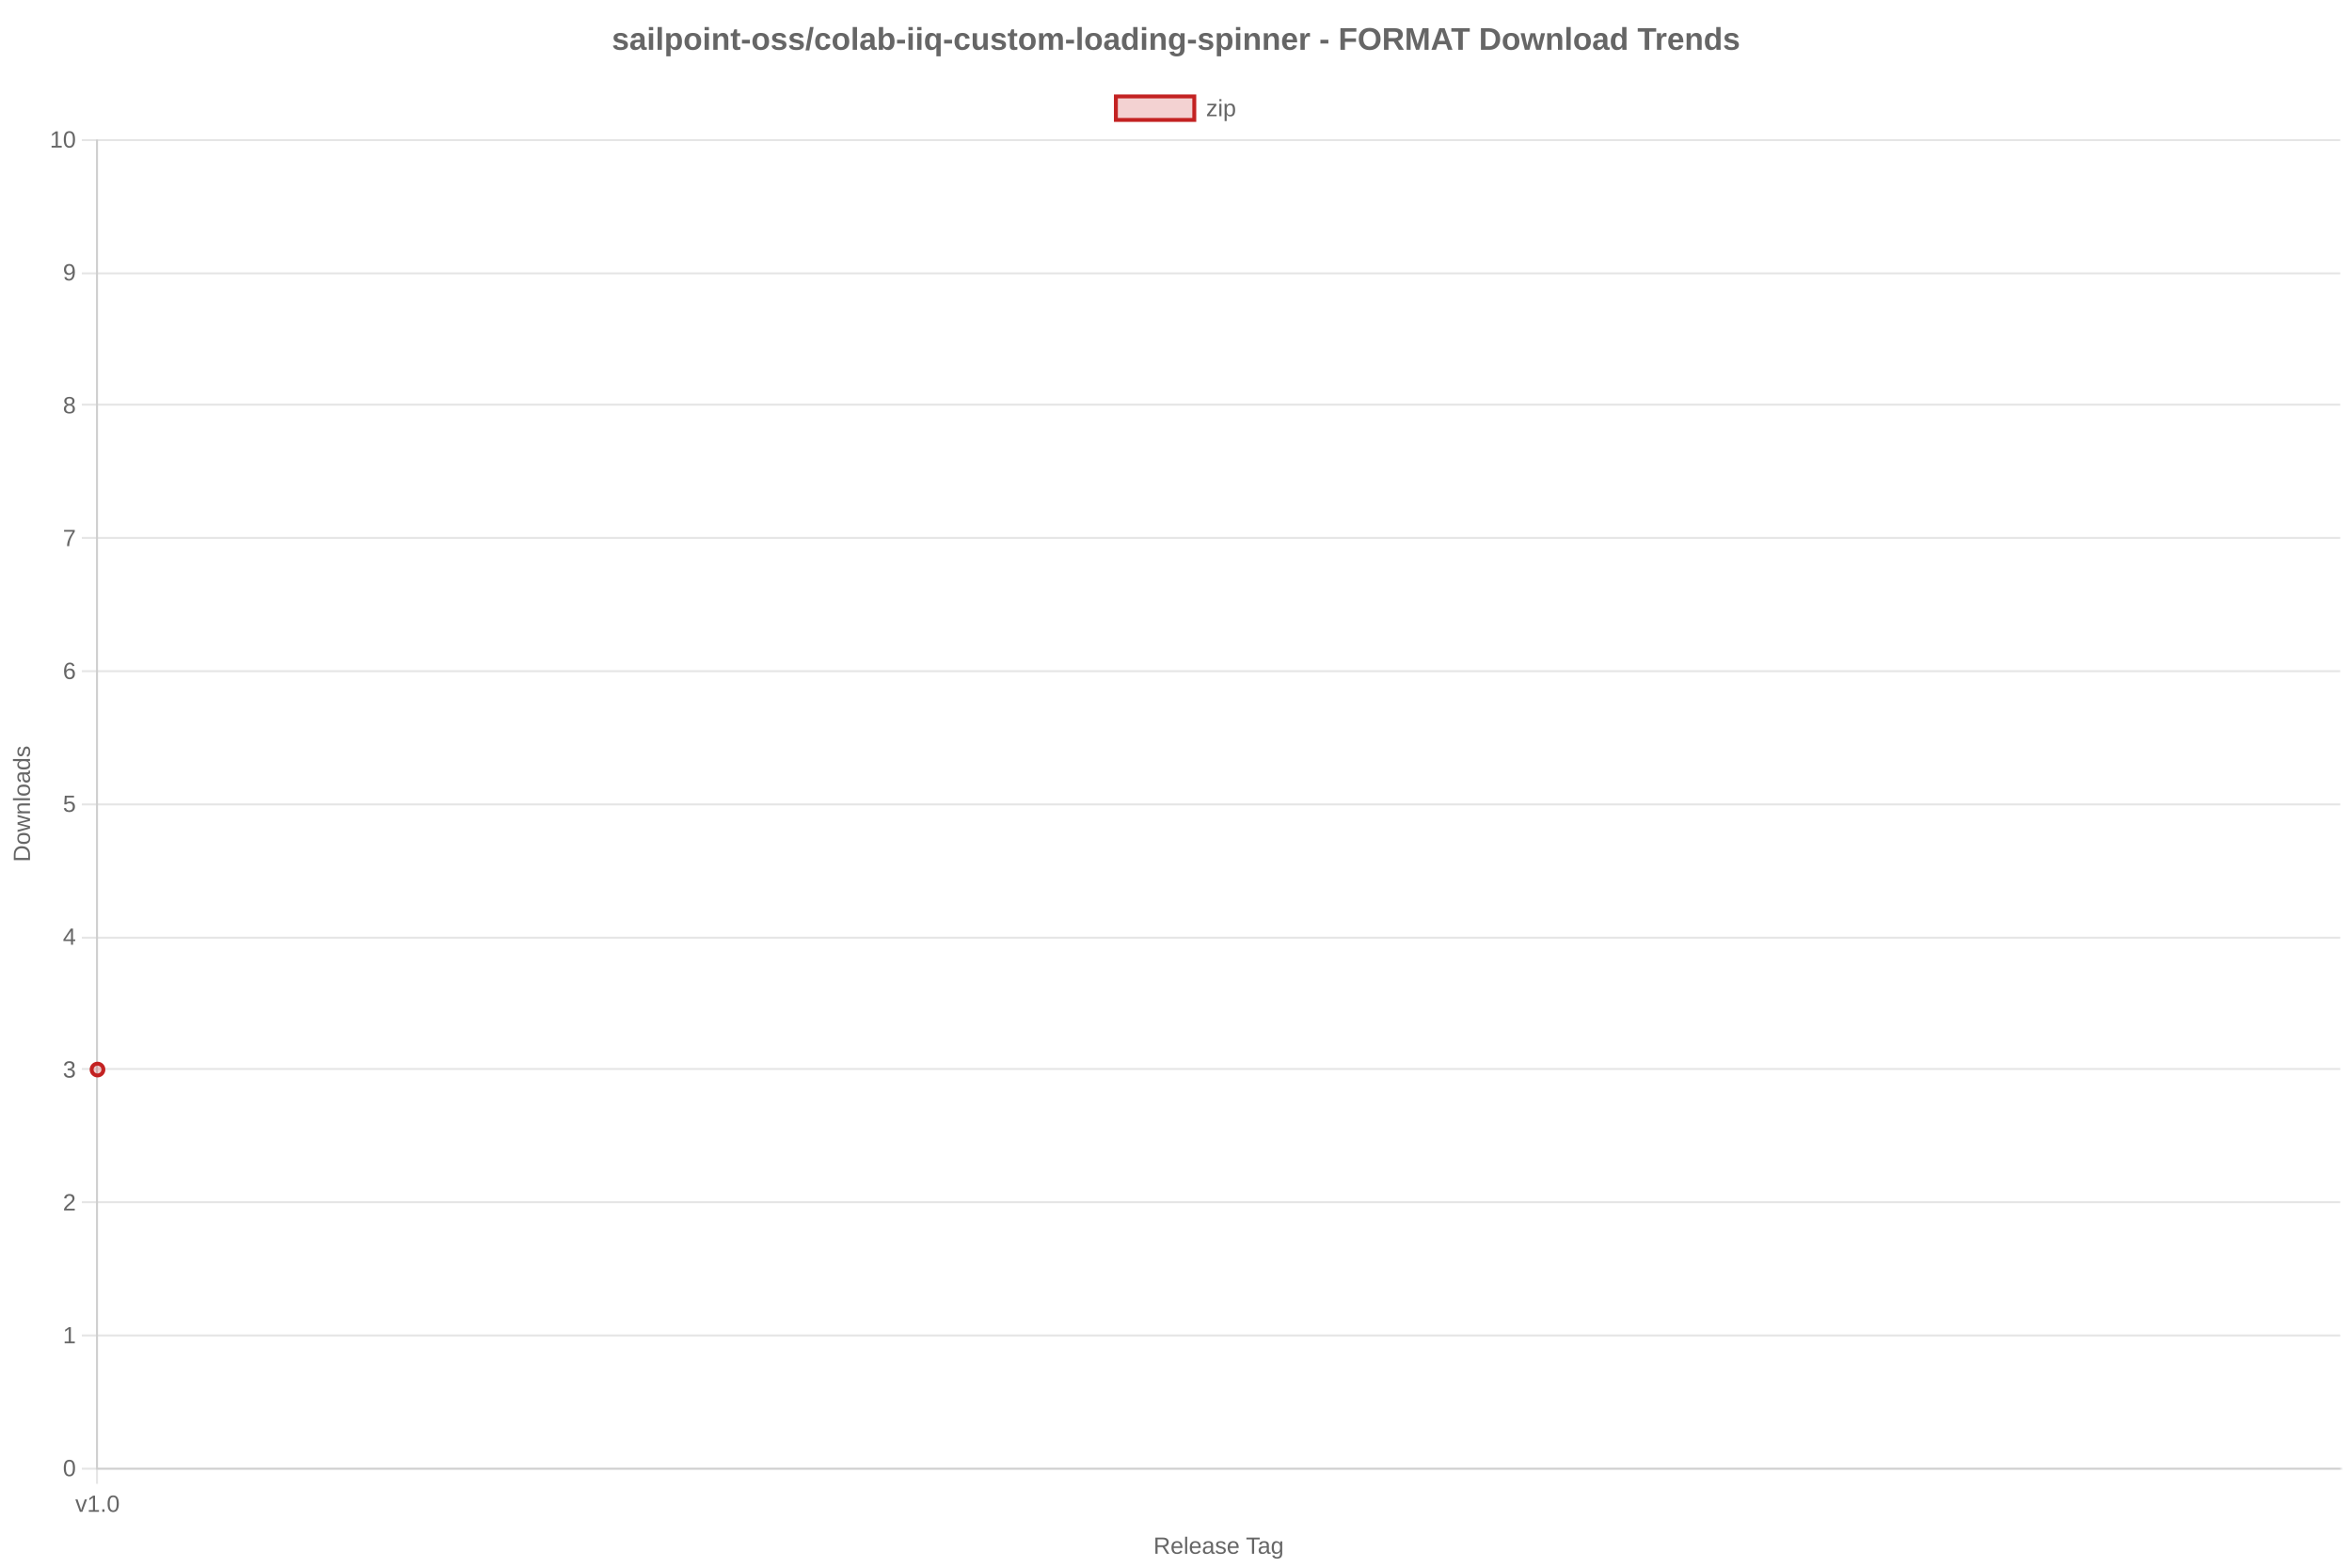 <?xml version="1.0" encoding="utf-8" ?>
<svg xmlns="http://www.w3.org/2000/svg" xmlns:xlink="http://www.w3.org/1999/xlink" width="1200" height="800">
	<rect fill="white" width="1200" height="800"/>
	<path fill="none" stroke="black" stroke-width="1" stroke-miterlimit="10" stroke-opacity="0.102" d="M49.5 71.2L49.5 749"/>
	<path fill="none" stroke="black" stroke-width="1" stroke-miterlimit="10" stroke-opacity="0.102" d="M49.5 750L49.5 757.2"/>
	<path fill="#666" transform="translate(621.875 788.8)" d="M-26.551 4.101L-28.695 0.673L-31.268 0.673L-31.268 4.101L-32.387 4.101L-32.387 -4.155L-28.502 -4.155Q-27.107 -4.155 -26.349 -3.531Q-25.59 -2.907 -25.59 -1.794Q-25.59 -0.874 -26.126 -0.247Q-26.662 0.38 -27.605 0.544L-25.262 4.101L-26.551 4.101ZM-26.715 -1.782Q-26.715 -2.503 -27.204 -2.881Q-27.693 -3.259 -28.613 -3.259L-31.268 -3.259L-31.268 -0.212L-28.566 -0.212Q-27.682 -0.212 -27.198 -0.625Q-26.715 -1.038 -26.715 -1.782ZM-23.088 1.153Q-23.088 2.243 -22.637 2.835Q-22.186 3.427 -21.318 3.427Q-20.633 3.427 -20.22 3.151Q-19.807 2.876 -19.66 2.454L-18.734 2.718Q-19.303 4.218 -21.318 4.218Q-22.725 4.218 -23.46 3.38Q-24.195 2.542 -24.195 0.89Q-24.195 -0.681 -23.46 -1.519Q-22.725 -2.356 -21.359 -2.356Q-18.564 -2.356 -18.564 1.013L-18.564 1.153L-23.088 1.153ZM-19.654 0.345Q-19.742 -0.657 -20.164 -1.117Q-20.586 -1.577 -21.377 -1.577Q-22.145 -1.577 -22.593 -1.064Q-23.041 -0.552 -23.076 0.345L-19.654 0.345ZM-17.223 4.101L-17.223 -4.595L-16.168 -4.595L-16.168 4.101L-17.223 4.101ZM-13.748 1.153Q-13.748 2.243 -13.297 2.835Q-12.846 3.427 -11.979 3.427Q-11.293 3.427 -10.88 3.151Q-10.467 2.876 -10.32 2.454L-9.395 2.718Q-9.963 4.218 -11.979 4.218Q-13.385 4.218 -14.12 3.38Q-14.855 2.542 -14.855 0.89Q-14.855 -0.681 -14.12 -1.519Q-13.385 -2.356 -12.02 -2.356Q-9.225 -2.356 -9.225 1.013L-9.225 1.153L-13.748 1.153ZM-10.314 0.345Q-10.402 -0.657 -10.824 -1.117Q-11.246 -1.577 -12.037 -1.577Q-12.805 -1.577 -13.253 -1.064Q-13.701 -0.552 -13.736 0.345L-10.314 0.345ZM-6.266 4.218Q-7.221 4.218 -7.701 3.714Q-8.182 3.21 -8.182 2.331Q-8.182 1.347 -7.534 0.819Q-6.887 0.292 -5.445 0.257L-4.021 0.233L-4.021 -0.112Q-4.021 -0.886 -4.35 -1.22Q-4.678 -1.554 -5.381 -1.554Q-6.09 -1.554 -6.412 -1.313Q-6.734 -1.073 -6.799 -0.546L-7.9 -0.646Q-7.631 -2.356 -5.357 -2.356Q-4.162 -2.356 -3.559 -1.809Q-2.955 -1.261 -2.955 -0.224L-2.955 2.507Q-2.955 2.976 -2.832 3.213Q-2.709 3.45 -2.363 3.45Q-2.211 3.45 -2.018 3.409L-2.018 4.065Q-2.416 4.159 -2.832 4.159Q-3.418 4.159 -3.685 3.852Q-3.951 3.544 -3.986 2.888L-4.021 2.888Q-4.426 3.614 -4.962 3.916Q-5.498 4.218 -6.266 4.218ZM-6.025 3.427Q-5.445 3.427 -4.994 3.163Q-4.543 2.899 -4.282 2.439Q-4.021 1.979 -4.021 1.493L-4.021 0.972L-5.176 0.995Q-5.92 1.007 -6.304 1.147Q-6.688 1.288 -6.893 1.581Q-7.098 1.874 -7.098 2.349Q-7.098 2.864 -6.819 3.146Q-6.541 3.427 -6.025 3.427ZM3.549 2.349Q3.549 3.245 2.872 3.731Q2.195 4.218 0.977 4.218Q-0.207 4.218 -0.849 3.828Q-1.49 3.438 -1.684 2.612L-0.752 2.431Q-0.617 2.94 -0.195 3.178Q0.227 3.415 0.977 3.415Q1.779 3.415 2.151 3.169Q2.523 2.923 2.523 2.431Q2.523 2.056 2.266 1.821Q2.008 1.587 1.434 1.435L0.678 1.235Q-0.23 1.001 -0.614 0.775Q-0.998 0.55 -1.215 0.228Q-1.432 -0.095 -1.432 -0.563Q-1.432 -1.431 -0.813 -1.885Q-0.195 -2.339 0.988 -2.339Q2.037 -2.339 2.655 -1.97Q3.273 -1.601 3.438 -0.786L2.488 -0.669Q2.4 -1.091 2.017 -1.316Q1.633 -1.542 0.988 -1.542Q0.273 -1.542 -0.066 -1.325Q-0.406 -1.108 -0.406 -0.669Q-0.406 -0.399 -0.266 -0.224Q-0.125 -0.048 0.15 0.075Q0.426 0.198 1.311 0.415Q2.148 0.626 2.518 0.805Q2.887 0.983 3.101 1.2Q3.314 1.417 3.432 1.701Q3.549 1.985 3.549 2.349ZM5.6 1.153Q5.6 2.243 6.051 2.835Q6.502 3.427 7.369 3.427Q8.055 3.427 8.468 3.151Q8.881 2.876 9.027 2.454L9.953 2.718Q9.385 4.218 7.369 4.218Q5.963 4.218 5.228 3.38Q4.492 2.542 4.492 0.89Q4.492 -0.681 5.228 -1.519Q5.963 -2.356 7.328 -2.356Q10.123 -2.356 10.123 1.013L10.123 1.153L5.6 1.153ZM9.033 0.345Q8.945 -0.657 8.523 -1.117Q8.102 -1.577 7.311 -1.577Q6.543 -1.577 6.095 -1.064Q5.646 -0.552 5.611 0.345L9.033 0.345ZM17.992 -3.241L17.992 4.101L16.879 4.101L16.879 -3.241L14.043 -3.241L14.043 -4.155L20.828 -4.155L20.828 -3.241L17.992 -3.241ZM22.199 4.218Q21.244 4.218 20.764 3.714Q20.283 3.21 20.283 2.331Q20.283 1.347 20.931 0.819Q21.578 0.292 23.02 0.257L24.443 0.233L24.443 -0.112Q24.443 -0.886 24.115 -1.22Q23.787 -1.554 23.084 -1.554Q22.375 -1.554 22.053 -1.313Q21.73 -1.073 21.666 -0.546L20.564 -0.646Q20.834 -2.356 23.107 -2.356Q24.303 -2.356 24.906 -1.809Q25.51 -1.261 25.51 -0.224L25.51 2.507Q25.51 2.976 25.633 3.213Q25.756 3.45 26.102 3.45Q26.254 3.45 26.447 3.409L26.447 4.065Q26.049 4.159 25.633 4.159Q25.047 4.159 24.78 3.852Q24.514 3.544 24.479 2.888L24.443 2.888Q24.039 3.614 23.503 3.916Q22.967 4.218 22.199 4.218ZM22.439 3.427Q23.02 3.427 23.471 3.163Q23.922 2.899 24.183 2.439Q24.443 1.979 24.443 1.493L24.443 0.972L23.289 0.995Q22.545 1.007 22.161 1.147Q21.777 1.288 21.572 1.581Q21.367 1.874 21.367 2.349Q21.367 2.864 21.646 3.146Q21.924 3.427 22.439 3.427ZM29.658 6.591Q28.621 6.591 28.006 6.184Q27.391 5.776 27.215 5.026L28.275 4.874Q28.381 5.313 28.741 5.551Q29.102 5.788 29.688 5.788Q31.264 5.788 31.264 3.942L31.264 2.923L31.252 2.923Q30.953 3.532 30.432 3.84Q29.91 4.147 29.213 4.147Q28.047 4.147 27.499 3.374Q26.951 2.601 26.951 0.942Q26.951 -0.739 27.54 -1.539Q28.129 -2.339 29.33 -2.339Q30.004 -2.339 30.499 -2.031Q30.994 -1.724 31.264 -1.155L31.275 -1.155Q31.275 -1.331 31.299 -1.765Q31.322 -2.198 31.346 -2.239L32.348 -2.239Q32.312 -1.923 32.312 -0.927L32.312 3.919Q32.312 6.591 29.658 6.591ZM31.264 0.931Q31.264 0.157 31.053 -0.402Q30.842 -0.962 30.458 -1.258Q30.074 -1.554 29.588 -1.554Q28.779 -1.554 28.41 -0.968Q28.041 -0.382 28.041 0.931Q28.041 2.231 28.387 2.8Q28.732 3.368 29.57 3.368Q30.068 3.368 30.455 3.075Q30.842 2.782 31.053 2.234Q31.264 1.687 31.264 0.931Z"/>
	<path fill="none" stroke="black" stroke-width="1" stroke-miterlimit="10" stroke-opacity="0.102" d="M50 749.5L1194 749.5"/>
	<path fill="none" stroke="black" stroke-width="1" stroke-miterlimit="10" stroke-opacity="0.102" d="M41.75 749.5L49 749.5"/>
	<path fill="none" stroke="black" stroke-width="1" stroke-miterlimit="10" stroke-opacity="0.102" d="M50 681.5L1194 681.5"/>
	<path fill="none" stroke="black" stroke-width="1" stroke-miterlimit="10" stroke-opacity="0.102" d="M41.75 681.5L49 681.5"/>
	<path fill="none" stroke="black" stroke-width="1" stroke-miterlimit="10" stroke-opacity="0.102" d="M50 613.5L1194 613.5"/>
	<path fill="none" stroke="black" stroke-width="1" stroke-miterlimit="10" stroke-opacity="0.102" d="M41.75 613.5L49 613.5"/>
	<path fill="none" stroke="black" stroke-width="1" stroke-miterlimit="10" stroke-opacity="0.102" d="M50 545.5L1194 545.5"/>
	<path fill="none" stroke="black" stroke-width="1" stroke-miterlimit="10" stroke-opacity="0.102" d="M41.75 545.5L49 545.5"/>
	<path fill="none" stroke="black" stroke-width="1" stroke-miterlimit="10" stroke-opacity="0.102" d="M50 478.5L1194 478.5"/>
	<path fill="none" stroke="black" stroke-width="1" stroke-miterlimit="10" stroke-opacity="0.102" d="M41.75 478.5L49 478.5"/>
	<path fill="none" stroke="black" stroke-width="1" stroke-miterlimit="10" stroke-opacity="0.102" d="M50 410.5L1194 410.5"/>
	<path fill="none" stroke="black" stroke-width="1" stroke-miterlimit="10" stroke-opacity="0.102" d="M41.75 410.5L49 410.5"/>
	<path fill="none" stroke="black" stroke-width="1" stroke-miterlimit="10" stroke-opacity="0.102" d="M50 342.5L1194 342.5"/>
	<path fill="none" stroke="black" stroke-width="1" stroke-miterlimit="10" stroke-opacity="0.102" d="M41.75 342.5L49 342.5"/>
	<path fill="none" stroke="black" stroke-width="1" stroke-miterlimit="10" stroke-opacity="0.102" d="M50 274.5L1194 274.5"/>
	<path fill="none" stroke="black" stroke-width="1" stroke-miterlimit="10" stroke-opacity="0.102" d="M41.75 274.5L49 274.5"/>
	<path fill="none" stroke="black" stroke-width="1" stroke-miterlimit="10" stroke-opacity="0.102" d="M50 206.5L1194 206.5"/>
	<path fill="none" stroke="black" stroke-width="1" stroke-miterlimit="10" stroke-opacity="0.102" d="M41.75 206.5L49 206.5"/>
	<path fill="none" stroke="black" stroke-width="1" stroke-miterlimit="10" stroke-opacity="0.102" d="M50 139.5L1194 139.5"/>
	<path fill="none" stroke="black" stroke-width="1" stroke-miterlimit="10" stroke-opacity="0.102" d="M41.75 139.5L49 139.5"/>
	<path fill="none" stroke="black" stroke-width="1" stroke-miterlimit="10" stroke-opacity="0.102" d="M50 71.5L1194 71.5"/>
	<path fill="none" stroke="black" stroke-width="1" stroke-miterlimit="10" stroke-opacity="0.102" d="M41.75 71.5L49 71.5"/>
	<path fill="#666" transform="matrix(0 -1 1 0 11.2 410.2)" d="M-21.592 -0.112Q-21.592 1.165 -22.09 2.123Q-22.588 3.081 -23.502 3.591Q-24.416 4.101 -25.611 4.101L-28.699 4.101L-28.699 -4.155L-25.969 -4.155Q-23.871 -4.155 -22.731 -3.104Q-21.592 -2.052 -21.592 -0.112ZM-22.717 -0.112Q-22.717 -1.647 -23.558 -2.453Q-24.398 -3.259 -25.992 -3.259L-27.58 -3.259L-27.58 3.204L-25.74 3.204Q-24.832 3.204 -24.144 2.806Q-23.455 2.407 -23.086 1.657Q-22.717 0.907 -22.717 -0.112ZM-14.848 0.925Q-14.848 2.589 -15.58 3.403Q-16.312 4.218 -17.707 4.218Q-19.096 4.218 -19.805 3.371Q-20.514 2.524 -20.514 0.925Q-20.514 -2.356 -17.672 -2.356Q-16.219 -2.356 -15.533 -1.557Q-14.848 -0.757 -14.848 0.925ZM-15.955 0.925Q-15.955 -0.388 -16.345 -0.982Q-16.734 -1.577 -17.654 -1.577Q-18.58 -1.577 -18.993 -0.971Q-19.406 -0.364 -19.406 0.925Q-19.406 2.179 -18.999 2.809Q-18.592 3.438 -17.719 3.438Q-16.77 3.438 -16.362 2.829Q-15.955 2.22 -15.955 0.925ZM-7.465 4.101L-8.689 4.101L-9.797 -0.382L-10.008 -1.372Q-10.061 -1.108 -10.172 -0.613Q-10.283 -0.118 -11.367 4.101L-12.586 4.101L-14.361 -2.239L-13.318 -2.239L-12.246 2.067Q-12.205 2.208 -11.994 3.228L-11.895 2.794L-10.57 -2.239L-9.439 -2.239L-8.332 2.114L-8.062 3.228L-7.881 2.413L-6.68 -2.239L-5.648 -2.239L-7.465 4.101ZM-0.844 4.101L-0.844 0.081Q-0.844 -0.546 -0.967 -0.892Q-1.09 -1.237 -1.359 -1.39Q-1.629 -1.542 -2.15 -1.542Q-2.912 -1.542 -3.352 -1.021Q-3.791 -0.499 -3.791 0.427L-3.791 4.101L-4.846 4.101L-4.846 -0.886Q-4.846 -1.993 -4.881 -2.239L-3.885 -2.239Q-3.879 -2.21 -3.873 -2.081Q-3.867 -1.952 -3.858 -1.785Q-3.85 -1.618 -3.838 -1.155L-3.82 -1.155Q-3.457 -1.812 -2.979 -2.084Q-2.502 -2.356 -1.793 -2.356Q-0.75 -2.356 -0.267 -1.838Q0.217 -1.319 0.217 -0.124L0.217 4.101L-0.844 4.101ZM1.805 4.101L1.805 -4.595L2.859 -4.595L2.859 4.101L1.805 4.101ZM9.832 0.925Q9.832 2.589 9.1 3.403Q8.367 4.218 6.973 4.218Q5.584 4.218 4.875 3.371Q4.166 2.524 4.166 0.925Q4.166 -2.356 7.008 -2.356Q8.461 -2.356 9.146 -1.557Q9.832 -0.757 9.832 0.925ZM8.725 0.925Q8.725 -0.388 8.335 -0.982Q7.945 -1.577 7.025 -1.577Q6.1 -1.577 5.687 -0.971Q5.273 -0.364 5.273 0.925Q5.273 2.179 5.681 2.809Q6.088 3.438 6.961 3.438Q7.91 3.438 8.317 2.829Q8.725 2.22 8.725 0.925ZM12.762 4.218Q11.807 4.218 11.326 3.714Q10.846 3.21 10.846 2.331Q10.846 1.347 11.493 0.819Q12.141 0.292 13.582 0.257L15.006 0.233L15.006 -0.112Q15.006 -0.886 14.678 -1.22Q14.35 -1.554 13.646 -1.554Q12.938 -1.554 12.615 -1.313Q12.293 -1.073 12.229 -0.546L11.127 -0.646Q11.396 -2.356 13.67 -2.356Q14.865 -2.356 15.469 -1.809Q16.072 -1.261 16.072 -0.224L16.072 2.507Q16.072 2.976 16.195 3.213Q16.318 3.45 16.664 3.45Q16.816 3.45 17.01 3.409L17.01 4.065Q16.611 4.159 16.195 4.159Q15.609 4.159 15.343 3.852Q15.076 3.544 15.041 2.888L15.006 2.888Q14.602 3.614 14.065 3.916Q13.529 4.218 12.762 4.218ZM13.002 3.427Q13.582 3.427 14.033 3.163Q14.484 2.899 14.745 2.439Q15.006 1.979 15.006 1.493L15.006 0.972L13.852 0.995Q13.107 1.007 12.724 1.147Q12.34 1.288 12.135 1.581Q11.93 1.874 11.93 2.349Q11.93 2.864 12.208 3.146Q12.486 3.427 13.002 3.427ZM21.82 3.081Q21.527 3.69 21.044 3.954Q20.561 4.218 19.846 4.218Q18.645 4.218 18.079 3.409Q17.514 2.601 17.514 0.96Q17.514 -2.356 19.846 -2.356Q20.566 -2.356 21.047 -2.093Q21.527 -1.829 21.82 -1.255L21.832 -1.255L21.82 -1.964L21.82 -4.595L22.875 -4.595L22.875 2.794Q22.875 3.784 22.91 4.101L21.902 4.101Q21.885 4.007 21.864 3.667Q21.844 3.327 21.844 3.081L21.82 3.081ZM18.621 0.925Q18.621 2.255 18.973 2.829Q19.324 3.403 20.115 3.403Q21.012 3.403 21.416 2.782Q21.82 2.161 21.82 0.854Q21.82 -0.405 21.416 -0.991Q21.012 -1.577 20.127 -1.577Q19.33 -1.577 18.976 -0.988Q18.621 -0.399 18.621 0.925ZM29.25 2.349Q29.25 3.245 28.573 3.731Q27.896 4.218 26.678 4.218Q25.494 4.218 24.853 3.828Q24.211 3.438 24.018 2.612L24.949 2.431Q25.084 2.94 25.506 3.178Q25.928 3.415 26.678 3.415Q27.48 3.415 27.853 3.169Q28.225 2.923 28.225 2.431Q28.225 2.056 27.967 1.821Q27.709 1.587 27.135 1.435L26.379 1.235Q25.471 1.001 25.087 0.775Q24.703 0.55 24.486 0.228Q24.27 -0.095 24.27 -0.563Q24.27 -1.431 24.888 -1.885Q25.506 -2.339 26.689 -2.339Q27.738 -2.339 28.356 -1.97Q28.975 -1.601 29.139 -0.786L28.189 -0.669Q28.102 -1.091 27.718 -1.316Q27.334 -1.542 26.689 -1.542Q25.975 -1.542 25.635 -1.325Q25.295 -1.108 25.295 -0.669Q25.295 -0.399 25.436 -0.224Q25.576 -0.048 25.852 0.075Q26.127 0.198 27.012 0.415Q27.85 0.626 28.219 0.805Q28.588 0.983 28.802 1.2Q29.016 1.417 29.133 1.701Q29.25 1.985 29.25 2.349Z"/>
	<clipPath id="cl_e9">
		<rect y="39.2" width="1200" height="32"/>
	</clipPath>
	<g clip-path="url(#cl_e9)">
		<path fill="#C32222" fill-opacity="0.2" d="M569.33 49.2L609.33 49.2L609.33 61.2L569.33 61.2L569.33 49.2Z"/>
		<path fill="none" stroke="#C32222" stroke-width="2" stroke-miterlimit="10" d="M569.33 49.2L609.33 49.2L609.33 61.2L569.33 61.2L569.33 49.2Z"/>
	</g>
	<clipPath id="cl_ea">
		<rect y="39.2" width="1200" height="32"/>
	</clipPath>
	<g clip-path="url(#cl_ea)">
		<path fill="#666" d="M615.816 59.301L615.816 58.498L619.361 53.775L616.016 53.775L616.016 52.961L620.609 52.961L620.609 53.763L617.059 58.486L620.732 58.486L620.732 59.301L615.816 59.301ZM622.133 51.613L622.133 50.605L623.187 50.605L623.187 51.613L622.133 51.613ZM622.133 59.301L622.133 52.961L623.187 52.961L623.187 59.301L622.133 59.301ZM630.166 56.101Q630.166 59.418 627.834 59.418Q626.369 59.418 625.865 58.316L625.836 58.316Q625.859 58.363 625.859 59.312L625.859 61.791L624.805 61.791L624.805 54.256Q624.805 53.277 624.769 52.961L625.789 52.961Q625.795 52.984 625.807 53.128Q625.818 53.271 625.833 53.57Q625.848 53.869 625.848 53.98L625.871 53.98Q626.152 53.394 626.615 53.122Q627.078 52.849 627.834 52.849Q629.006 52.849 629.586 53.635Q630.166 54.42 630.166 56.101ZM629.059 56.125Q629.059 54.801 628.701 54.232Q628.344 53.664 627.564 53.664Q626.937 53.664 626.583 53.928Q626.228 54.191 626.044 54.751Q625.859 55.31 625.859 56.207Q625.859 57.455 626.258 58.047Q626.656 58.638 627.553 58.638Q628.338 58.638 628.698 58.061Q629.059 57.484 629.059 56.125Z"/>
	</g>
	<path fill="#666" transform="translate(600 19.6)" d="M-279.613 3.332Q-279.613 4.559 -280.617 5.258Q-281.621 5.957 -283.395 5.957Q-285.137 5.957 -286.062 5.406Q-286.988 4.855 -287.293 3.691L-285.363 3.402Q-285.199 4.004 -284.797 4.254Q-284.395 4.504 -283.395 4.504Q-282.473 4.504 -282.051 4.27Q-281.629 4.035 -281.629 3.535Q-281.629 3.129 -281.969 2.891Q-282.309 2.652 -283.121 2.488Q-284.98 2.121 -285.629 1.805Q-286.277 1.488 -286.617 0.984Q-286.957 0.48 -286.957 -0.254Q-286.957 -1.465 -286.023 -2.141Q-285.09 -2.816 -283.379 -2.816Q-281.871 -2.816 -280.953 -2.23Q-280.035 -1.645 -279.809 -0.535L-281.754 -0.332Q-281.848 -0.848 -282.215 -1.102Q-282.582 -1.355 -283.379 -1.355Q-284.16 -1.355 -284.551 -1.156Q-284.941 -0.957 -284.941 -0.488Q-284.941 -0.121 -284.641 0.094Q-284.34 0.309 -283.629 0.449Q-282.637 0.652 -281.867 0.867Q-281.098 1.082 -280.633 1.379Q-280.168 1.676 -279.891 2.141Q-279.613 2.605 -279.613 3.332ZM-275.887 5.957Q-277.113 5.957 -277.801 5.289Q-278.488 4.621 -278.488 3.41Q-278.488 2.098 -277.633 1.41Q-276.777 0.723 -275.152 0.707L-273.332 0.676L-273.332 0.246Q-273.332 -0.582 -273.621 -0.984Q-273.91 -1.387 -274.566 -1.387Q-275.176 -1.387 -275.461 -1.109Q-275.746 -0.832 -275.816 -0.191L-278.105 -0.301Q-277.895 -1.535 -276.977 -2.172Q-276.059 -2.809 -274.473 -2.809Q-272.871 -2.809 -272.004 -2.02Q-271.137 -1.23 -271.137 0.223L-271.137 3.301Q-271.137 4.012 -270.977 4.281Q-270.816 4.551 -270.441 4.551Q-270.191 4.551 -269.957 4.504L-269.957 5.691Q-270.152 5.738 -270.309 5.777Q-270.465 5.816 -270.621 5.84Q-270.777 5.863 -270.953 5.879Q-271.129 5.895 -271.363 5.895Q-272.191 5.895 -272.586 5.488Q-272.98 5.082 -273.059 4.293L-273.105 4.293Q-274.027 5.957 -275.887 5.957ZM-273.332 1.887L-274.457 1.902Q-275.223 1.934 -275.543 2.07Q-275.863 2.207 -276.031 2.488Q-276.199 2.77 -276.199 3.238Q-276.199 3.84 -275.922 4.133Q-275.645 4.426 -275.184 4.426Q-274.668 4.426 -274.242 4.145Q-273.816 3.863 -273.574 3.367Q-273.332 2.871 -273.332 2.316L-273.332 1.887ZM-268.941 -4.176L-268.941 -5.793L-266.746 -5.793L-266.746 -4.176L-268.941 -4.176ZM-268.941 5.801L-268.941 -2.652L-266.746 -2.652L-266.746 5.801L-268.941 5.801ZM-264.496 5.801L-264.496 -5.793L-262.301 -5.793L-262.301 5.801L-264.496 5.801ZM-252.051 1.535Q-252.051 3.652 -252.898 4.805Q-253.746 5.957 -255.293 5.957Q-256.184 5.957 -256.844 5.57Q-257.504 5.184 -257.855 4.457L-257.902 4.457Q-257.855 4.691 -257.855 5.879L-257.855 9.121L-260.051 9.121L-260.051 -0.707Q-260.051 -1.902 -260.113 -2.652L-257.98 -2.652Q-257.941 -2.512 -257.914 -2.098Q-257.887 -1.684 -257.887 -1.277L-257.855 -1.277Q-257.113 -2.832 -255.152 -2.832Q-253.676 -2.832 -252.863 -1.695Q-252.051 -0.559 -252.051 1.535ZM-254.34 1.535Q-254.34 -1.309 -256.082 -1.309Q-256.957 -1.309 -257.422 -0.543Q-257.887 0.223 -257.887 1.598Q-257.887 2.965 -257.422 3.711Q-256.957 4.457 -256.098 4.457Q-254.34 4.457 -254.34 1.535ZM-242.246 1.566Q-242.246 3.621 -243.387 4.789Q-244.527 5.957 -246.543 5.957Q-248.52 5.957 -249.645 4.785Q-250.77 3.613 -250.77 1.566Q-250.77 -0.473 -249.645 -1.641Q-248.52 -2.809 -246.496 -2.809Q-244.426 -2.809 -243.336 -1.68Q-242.246 -0.551 -242.246 1.566ZM-244.543 1.566Q-244.543 0.059 -245.035 -0.621Q-245.527 -1.301 -246.465 -1.301Q-248.465 -1.301 -248.465 1.566Q-248.465 2.98 -247.977 3.719Q-247.488 4.457 -246.566 4.457Q-244.543 4.457 -244.543 1.566ZM-240.504 -4.176L-240.504 -5.793L-238.309 -5.793L-238.309 -4.176L-240.504 -4.176ZM-240.504 5.801L-240.504 -2.652L-238.309 -2.652L-238.309 5.801L-240.504 5.801ZM-230.582 5.801L-230.582 1.059Q-230.582 -1.168 -232.09 -1.168Q-232.887 -1.168 -233.375 -0.484Q-233.863 0.199 -233.863 1.27L-233.863 5.801L-236.059 5.801L-236.059 -0.762Q-236.059 -1.441 -236.078 -1.875Q-236.098 -2.309 -236.121 -2.652L-234.027 -2.652Q-234.004 -2.504 -233.965 -1.859Q-233.926 -1.215 -233.926 -0.973L-233.895 -0.973Q-233.449 -1.941 -232.777 -2.379Q-232.105 -2.816 -231.176 -2.816Q-229.832 -2.816 -229.113 -1.988Q-228.395 -1.16 -228.395 0.434L-228.395 5.801L-230.582 5.801ZM-224.121 5.941Q-225.09 5.941 -225.613 5.414Q-226.137 4.887 -226.137 3.816L-226.137 -1.168L-227.207 -1.168L-227.207 -2.652L-226.027 -2.652L-225.34 -4.637L-223.965 -4.637L-223.965 -2.652L-222.363 -2.652L-222.363 -1.168L-223.965 -1.168L-223.965 3.223Q-223.965 3.84 -223.73 4.133Q-223.496 4.426 -223.004 4.426Q-222.746 4.426 -222.27 4.316L-222.27 5.676Q-223.082 5.941 -224.121 5.941ZM-221.449 2.605L-221.449 0.699L-217.387 0.699L-217.387 2.605L-221.449 2.605ZM-207.598 1.566Q-207.598 3.621 -208.738 4.789Q-209.879 5.957 -211.895 5.957Q-213.871 5.957 -214.996 4.785Q-216.121 3.613 -216.121 1.566Q-216.121 -0.473 -214.996 -1.641Q-213.871 -2.809 -211.848 -2.809Q-209.777 -2.809 -208.688 -1.68Q-207.598 -0.551 -207.598 1.566ZM-209.895 1.566Q-209.895 0.059 -210.387 -0.621Q-210.879 -1.301 -211.816 -1.301Q-213.816 -1.301 -213.816 1.566Q-213.816 2.98 -213.328 3.719Q-212.84 4.457 -211.918 4.457Q-209.895 4.457 -209.895 1.566ZM-198.73 3.332Q-198.73 4.559 -199.734 5.258Q-200.738 5.957 -202.512 5.957Q-204.254 5.957 -205.18 5.406Q-206.105 4.855 -206.41 3.691L-204.48 3.402Q-204.316 4.004 -203.914 4.254Q-203.512 4.504 -202.512 4.504Q-201.59 4.504 -201.168 4.27Q-200.746 4.035 -200.746 3.535Q-200.746 3.129 -201.086 2.891Q-201.426 2.652 -202.238 2.488Q-204.098 2.121 -204.746 1.805Q-205.395 1.488 -205.734 0.984Q-206.074 0.48 -206.074 -0.254Q-206.074 -1.465 -205.141 -2.141Q-204.207 -2.816 -202.496 -2.816Q-200.988 -2.816 -200.07 -2.23Q-199.152 -1.645 -198.926 -0.535L-200.871 -0.332Q-200.965 -0.848 -201.332 -1.102Q-201.699 -1.355 -202.496 -1.355Q-203.277 -1.355 -203.668 -1.156Q-204.059 -0.957 -204.059 -0.488Q-204.059 -0.121 -203.758 0.094Q-203.457 0.309 -202.746 0.449Q-201.754 0.652 -200.984 0.867Q-200.215 1.082 -199.75 1.379Q-199.285 1.676 -199.008 2.141Q-198.73 2.605 -198.73 3.332ZM-189.832 3.332Q-189.832 4.559 -190.836 5.258Q-191.84 5.957 -193.613 5.957Q-195.355 5.957 -196.281 5.406Q-197.207 4.855 -197.512 3.691L-195.582 3.402Q-195.418 4.004 -195.016 4.254Q-194.613 4.504 -193.613 4.504Q-192.691 4.504 -192.27 4.27Q-191.848 4.035 -191.848 3.535Q-191.848 3.129 -192.188 2.891Q-192.527 2.652 -193.34 2.488Q-195.199 2.121 -195.848 1.805Q-196.496 1.488 -196.836 0.984Q-197.176 0.48 -197.176 -0.254Q-197.176 -1.465 -196.242 -2.141Q-195.309 -2.816 -193.598 -2.816Q-192.09 -2.816 -191.172 -2.23Q-190.254 -1.645 -190.027 -0.535L-191.973 -0.332Q-192.066 -0.848 -192.434 -1.102Q-192.801 -1.355 -193.598 -1.355Q-194.379 -1.355 -194.77 -1.156Q-195.16 -0.957 -195.16 -0.488Q-195.16 -0.121 -194.859 0.094Q-194.559 0.309 -193.848 0.449Q-192.855 0.652 -192.086 0.867Q-191.316 1.082 -190.852 1.379Q-190.387 1.676 -190.109 2.141Q-189.832 2.605 -189.832 3.332ZM-189.02 6.121L-186.746 -5.793L-184.887 -5.793L-187.121 6.121L-189.02 6.121ZM-180.09 5.957Q-182.012 5.957 -183.059 4.812Q-184.105 3.668 -184.105 1.621Q-184.105 -0.473 -183.051 -1.641Q-181.996 -2.809 -180.059 -2.809Q-178.566 -2.809 -177.59 -2.059Q-176.613 -1.309 -176.363 0.012L-178.574 0.121Q-178.668 -0.527 -179.043 -0.914Q-179.418 -1.301 -180.105 -1.301Q-181.801 -1.301 -181.801 1.535Q-181.801 4.457 -180.074 4.457Q-179.449 4.457 -179.027 4.062Q-178.605 3.668 -178.504 2.887L-176.301 2.988Q-176.418 3.855 -176.922 4.535Q-177.426 5.215 -178.246 5.586Q-179.066 5.957 -180.09 5.957ZM-166.684 1.566Q-166.684 3.621 -167.824 4.789Q-168.965 5.957 -170.98 5.957Q-172.957 5.957 -174.082 4.785Q-175.207 3.613 -175.207 1.566Q-175.207 -0.473 -174.082 -1.641Q-172.957 -2.809 -170.934 -2.809Q-168.863 -2.809 -167.773 -1.68Q-166.684 -0.551 -166.684 1.566ZM-168.98 1.566Q-168.98 0.059 -169.473 -0.621Q-169.965 -1.301 -170.902 -1.301Q-172.902 -1.301 -172.902 1.566Q-172.902 2.98 -172.414 3.719Q-171.926 4.457 -171.004 4.457Q-168.98 4.457 -168.98 1.566ZM-164.941 5.801L-164.941 -5.793L-162.746 -5.793L-162.746 5.801L-164.941 5.801ZM-158.543 5.957Q-159.77 5.957 -160.457 5.289Q-161.145 4.621 -161.145 3.41Q-161.145 2.098 -160.289 1.41Q-159.434 0.723 -157.809 0.707L-155.988 0.676L-155.988 0.246Q-155.988 -0.582 -156.277 -0.984Q-156.566 -1.387 -157.223 -1.387Q-157.832 -1.387 -158.117 -1.109Q-158.402 -0.832 -158.473 -0.191L-160.762 -0.301Q-160.551 -1.535 -159.633 -2.172Q-158.715 -2.809 -157.129 -2.809Q-155.527 -2.809 -154.66 -2.02Q-153.793 -1.23 -153.793 0.223L-153.793 3.301Q-153.793 4.012 -153.633 4.281Q-153.473 4.551 -153.098 4.551Q-152.848 4.551 -152.613 4.504L-152.613 5.691Q-152.809 5.738 -152.965 5.777Q-153.121 5.816 -153.277 5.84Q-153.434 5.863 -153.609 5.879Q-153.785 5.895 -154.02 5.895Q-154.848 5.895 -155.242 5.488Q-155.637 5.082 -155.715 4.293L-155.762 4.293Q-156.684 5.957 -158.543 5.957ZM-155.988 1.887L-157.113 1.902Q-157.879 1.934 -158.199 2.07Q-158.52 2.207 -158.688 2.488Q-158.855 2.77 -158.855 3.238Q-158.855 3.84 -158.578 4.133Q-158.301 4.426 -157.84 4.426Q-157.324 4.426 -156.898 4.145Q-156.473 3.863 -156.23 3.367Q-155.988 2.871 -155.988 2.316L-155.988 1.887ZM-143.598 1.543Q-143.598 3.637 -144.438 4.797Q-145.277 5.957 -146.84 5.957Q-147.738 5.957 -148.395 5.566Q-149.051 5.176 -149.402 4.441L-149.418 4.441Q-149.418 4.715 -149.453 5.191Q-149.488 5.668 -149.527 5.801L-151.66 5.801Q-151.598 5.074 -151.598 3.871L-151.598 -5.793L-149.402 -5.793L-149.402 -2.559L-149.434 -1.184L-149.402 -1.184Q-148.66 -2.809 -146.699 -2.809Q-145.199 -2.809 -144.398 -1.672Q-143.598 -0.535 -143.598 1.543ZM-145.887 1.543Q-145.887 0.105 -146.309 -0.59Q-146.73 -1.285 -147.613 -1.285Q-148.504 -1.285 -148.969 -0.539Q-149.434 0.207 -149.434 1.613Q-149.434 2.957 -148.977 3.707Q-148.52 4.457 -147.629 4.457Q-145.887 4.457 -145.887 1.543ZM-142.316 2.605L-142.316 0.699L-138.254 0.699L-138.254 2.605L-142.316 2.605ZM-136.496 -4.176L-136.496 -5.793L-134.301 -5.793L-134.301 -4.176L-136.496 -4.176ZM-136.496 5.801L-136.496 -2.652L-134.301 -2.652L-134.301 5.801L-136.496 5.801ZM-132.051 -4.176L-132.051 -5.793L-129.855 -5.793L-129.855 -4.176L-132.051 -4.176ZM-132.051 5.801L-132.051 -2.652L-129.855 -2.652L-129.855 5.801L-132.051 5.801ZM-128.066 1.582Q-128.066 -0.512 -127.211 -1.664Q-126.355 -2.816 -124.801 -2.816Q-122.957 -2.816 -122.246 -1.293Q-122.246 -1.652 -122.203 -2.094Q-122.16 -2.535 -122.129 -2.652L-120.02 -2.652Q-120.066 -1.809 -120.066 -0.707L-120.066 9.121L-122.246 9.121L-122.246 5.605L-122.207 4.395L-122.223 4.395Q-122.949 5.957 -124.98 5.957Q-126.457 5.957 -127.262 4.805Q-128.066 3.652 -128.066 1.582ZM-122.23 1.535Q-122.23 0.184 -122.684 -0.562Q-123.137 -1.309 -124.02 -1.309Q-125.777 -1.309 -125.777 1.582Q-125.777 4.457 -124.035 4.457Q-123.176 4.457 -122.703 3.695Q-122.23 2.934 -122.23 1.535ZM-118.324 2.605L-118.324 0.699L-114.262 0.699L-114.262 2.605L-118.324 2.605ZM-108.98 5.957Q-110.902 5.957 -111.949 4.812Q-112.996 3.668 -112.996 1.621Q-112.996 -0.473 -111.941 -1.641Q-110.887 -2.809 -108.949 -2.809Q-107.457 -2.809 -106.48 -2.059Q-105.504 -1.309 -105.254 0.012L-107.465 0.121Q-107.559 -0.527 -107.934 -0.914Q-108.309 -1.301 -108.996 -1.301Q-110.691 -1.301 -110.691 1.535Q-110.691 4.457 -108.965 4.457Q-108.34 4.457 -107.918 4.062Q-107.496 3.668 -107.395 2.887L-105.191 2.988Q-105.309 3.855 -105.812 4.535Q-106.316 5.215 -107.137 5.586Q-107.957 5.957 -108.98 5.957ZM-101.535 -2.652L-101.535 2.09Q-101.535 4.316 -100.035 4.316Q-99.238 4.316 -98.75 3.633Q-98.262 2.949 -98.262 1.879L-98.262 -2.652L-96.066 -2.652L-96.066 3.91Q-96.066 4.988 -96.004 5.801L-98.098 5.801Q-98.191 4.676 -98.191 4.121L-98.23 4.121Q-98.668 5.082 -99.344 5.52Q-100.02 5.957 -100.949 5.957Q-102.293 5.957 -103.012 5.133Q-103.73 4.309 -103.73 2.715L-103.73 -2.652L-101.535 -2.652ZM-86.707 3.332Q-86.707 4.559 -87.711 5.258Q-88.715 5.957 -90.488 5.957Q-92.23 5.957 -93.156 5.406Q-94.082 4.855 -94.387 3.691L-92.457 3.402Q-92.293 4.004 -91.891 4.254Q-91.488 4.504 -90.488 4.504Q-89.566 4.504 -89.145 4.27Q-88.723 4.035 -88.723 3.535Q-88.723 3.129 -89.062 2.891Q-89.402 2.652 -90.215 2.488Q-92.074 2.121 -92.723 1.805Q-93.371 1.488 -93.711 0.984Q-94.051 0.48 -94.051 -0.254Q-94.051 -1.465 -93.117 -2.141Q-92.184 -2.816 -90.473 -2.816Q-88.965 -2.816 -88.047 -2.23Q-87.129 -1.645 -86.902 -0.535L-88.848 -0.332Q-88.941 -0.848 -89.309 -1.102Q-89.676 -1.355 -90.473 -1.355Q-91.254 -1.355 -91.645 -1.156Q-92.035 -0.957 -92.035 -0.488Q-92.035 -0.121 -91.734 0.094Q-91.434 0.309 -90.723 0.449Q-89.73 0.652 -88.961 0.867Q-88.191 1.082 -87.727 1.379Q-87.262 1.676 -86.984 2.141Q-86.707 2.605 -86.707 3.332ZM-82.77 5.941Q-83.738 5.941 -84.262 5.414Q-84.785 4.887 -84.785 3.816L-84.785 -1.168L-85.855 -1.168L-85.855 -2.652L-84.676 -2.652L-83.988 -4.637L-82.613 -4.637L-82.613 -2.652L-81.012 -2.652L-81.012 -1.168L-82.613 -1.168L-82.613 3.223Q-82.613 3.84 -82.379 4.133Q-82.145 4.426 -81.652 4.426Q-81.395 4.426 -80.918 4.316L-80.918 5.676Q-81.73 5.941 -82.77 5.941ZM-71.574 1.566Q-71.574 3.621 -72.715 4.789Q-73.855 5.957 -75.871 5.957Q-77.848 5.957 -78.973 4.785Q-80.098 3.613 -80.098 1.566Q-80.098 -0.473 -78.973 -1.641Q-77.848 -2.809 -75.824 -2.809Q-73.754 -2.809 -72.664 -1.68Q-71.574 -0.551 -71.574 1.566ZM-73.871 1.566Q-73.871 0.059 -74.363 -0.621Q-74.855 -1.301 -75.793 -1.301Q-77.793 -1.301 -77.793 1.566Q-77.793 2.98 -77.305 3.719Q-76.816 4.457 -75.895 4.457Q-73.871 4.457 -73.871 1.566ZM-64.855 5.801L-64.855 1.059Q-64.855 -1.168 -66.137 -1.168Q-66.801 -1.168 -67.219 -0.488Q-67.637 0.191 -67.637 1.27L-67.637 5.801L-69.832 5.801L-69.832 -0.762Q-69.832 -1.441 -69.852 -1.875Q-69.871 -2.309 -69.895 -2.652L-67.801 -2.652Q-67.777 -2.504 -67.738 -1.859Q-67.699 -1.215 -67.699 -0.973L-67.668 -0.973Q-67.262 -1.941 -66.656 -2.379Q-66.051 -2.816 -65.207 -2.816Q-63.27 -2.816 -62.855 -0.973L-62.809 -0.973Q-62.379 -1.957 -61.777 -2.387Q-61.176 -2.816 -60.246 -2.816Q-59.012 -2.816 -58.363 -1.977Q-57.715 -1.137 -57.715 0.434L-57.715 5.801L-59.895 5.801L-59.895 1.059Q-59.895 -1.168 -61.176 -1.168Q-61.816 -1.168 -62.227 -0.547Q-62.637 0.074 -62.676 1.168L-62.676 5.801L-64.855 5.801ZM-56.098 2.605L-56.098 0.699L-52.035 0.699L-52.035 2.605L-56.098 2.605ZM-50.277 5.801L-50.277 -5.793L-48.082 -5.793L-48.082 5.801L-50.277 5.801ZM-37.801 1.566Q-37.801 3.621 -38.941 4.789Q-40.082 5.957 -42.098 5.957Q-44.074 5.957 -45.199 4.785Q-46.324 3.613 -46.324 1.566Q-46.324 -0.473 -45.199 -1.641Q-44.074 -2.809 -42.051 -2.809Q-39.98 -2.809 -38.891 -1.68Q-37.801 -0.551 -37.801 1.566ZM-40.098 1.566Q-40.098 0.059 -40.59 -0.621Q-41.082 -1.301 -42.02 -1.301Q-44.02 -1.301 -44.02 1.566Q-44.02 2.98 -43.531 3.719Q-43.043 4.457 -42.121 4.457Q-40.098 4.457 -40.098 1.566ZM-34.105 5.957Q-35.332 5.957 -36.02 5.289Q-36.707 4.621 -36.707 3.41Q-36.707 2.098 -35.852 1.41Q-34.996 0.723 -33.371 0.707L-31.551 0.676L-31.551 0.246Q-31.551 -0.582 -31.84 -0.984Q-32.129 -1.387 -32.785 -1.387Q-33.395 -1.387 -33.68 -1.109Q-33.965 -0.832 -34.035 -0.191L-36.324 -0.301Q-36.113 -1.535 -35.195 -2.172Q-34.277 -2.809 -32.691 -2.809Q-31.09 -2.809 -30.223 -2.02Q-29.355 -1.23 -29.355 0.223L-29.355 3.301Q-29.355 4.012 -29.195 4.281Q-29.035 4.551 -28.66 4.551Q-28.41 4.551 -28.176 4.504L-28.176 5.691Q-28.371 5.738 -28.527 5.777Q-28.684 5.816 -28.84 5.84Q-28.996 5.863 -29.172 5.879Q-29.348 5.895 -29.582 5.895Q-30.41 5.895 -30.805 5.488Q-31.199 5.082 -31.277 4.293L-31.324 4.293Q-32.246 5.957 -34.105 5.957ZM-31.551 1.887L-32.676 1.902Q-33.441 1.934 -33.762 2.07Q-34.082 2.207 -34.25 2.488Q-34.418 2.77 -34.418 3.238Q-34.418 3.84 -34.141 4.133Q-33.863 4.426 -33.402 4.426Q-32.887 4.426 -32.461 4.145Q-32.035 3.863 -31.793 3.367Q-31.551 2.871 -31.551 2.316L-31.551 1.887ZM-21.684 5.801Q-21.715 5.684 -21.758 5.211Q-21.801 4.738 -21.801 4.426L-21.832 4.426Q-22.543 5.957 -24.535 5.957Q-26.012 5.957 -26.816 4.805Q-27.621 3.652 -27.621 1.582Q-27.621 -0.52 -26.773 -1.664Q-25.926 -2.809 -24.371 -2.809Q-23.473 -2.809 -22.82 -2.434Q-22.168 -2.059 -21.816 -1.316L-21.801 -1.316L-21.816 -2.707L-21.816 -5.793L-19.621 -5.793L-19.621 3.957Q-19.621 4.738 -19.559 5.801L-21.684 5.801ZM-21.785 1.527Q-21.785 0.16 -22.242 -0.578Q-22.699 -1.316 -23.59 -1.316Q-24.473 -1.316 -24.902 -0.602Q-25.332 0.113 -25.332 1.582Q-25.332 4.457 -23.605 4.457Q-22.738 4.457 -22.262 3.695Q-21.785 2.934 -21.785 1.527ZM-17.387 -4.176L-17.387 -5.793L-15.191 -5.793L-15.191 -4.176L-17.387 -4.176ZM-17.387 5.801L-17.387 -2.652L-15.191 -2.652L-15.191 5.801L-17.387 5.801ZM-7.465 5.801L-7.465 1.059Q-7.465 -1.168 -8.973 -1.168Q-9.77 -1.168 -10.258 -0.484Q-10.746 0.199 -10.746 1.27L-10.746 5.801L-12.941 5.801L-12.941 -0.762Q-12.941 -1.441 -12.961 -1.875Q-12.98 -2.309 -13.004 -2.652L-10.91 -2.652Q-10.887 -2.504 -10.848 -1.859Q-10.809 -1.215 -10.809 -0.973L-10.777 -0.973Q-10.332 -1.941 -9.66 -2.379Q-8.988 -2.816 -8.059 -2.816Q-6.715 -2.816 -5.996 -1.988Q-5.277 -1.16 -5.277 0.434L-5.277 5.801L-7.465 5.801ZM0.371 9.191Q-1.176 9.191 -2.117 8.602Q-3.059 8.012 -3.277 6.918L-1.082 6.66Q-0.965 7.168 -0.578 7.457Q-0.191 7.746 0.434 7.746Q1.348 7.746 1.77 7.184Q2.191 6.621 2.191 5.512L2.191 5.066L2.207 4.23L2.191 4.23Q1.465 5.785 -0.527 5.785Q-2.004 5.785 -2.816 4.676Q-3.629 3.566 -3.629 1.504Q-3.629 -0.566 -2.793 -1.691Q-1.957 -2.816 -0.363 -2.816Q1.48 -2.816 2.191 -1.293L2.23 -1.293Q2.23 -1.566 2.266 -2.035Q2.301 -2.504 2.34 -2.652L4.418 -2.652Q4.371 -1.809 4.371 -0.699L4.371 5.543Q4.371 7.348 3.348 8.27Q2.324 9.191 0.371 9.191ZM2.207 1.457Q2.207 0.152 1.742 -0.578Q1.277 -1.309 0.418 -1.309Q-1.34 -1.309 -1.34 1.504Q-1.34 4.262 0.402 4.262Q1.277 4.262 1.742 3.531Q2.207 2.801 2.207 1.457ZM6.113 2.605L6.113 0.699L10.176 0.699L10.176 2.605L6.113 2.605ZM19.059 3.332Q19.059 4.559 18.055 5.258Q17.051 5.957 15.277 5.957Q13.535 5.957 12.609 5.406Q11.684 4.855 11.379 3.691L13.309 3.402Q13.473 4.004 13.875 4.254Q14.277 4.504 15.277 4.504Q16.199 4.504 16.621 4.27Q17.043 4.035 17.043 3.535Q17.043 3.129 16.703 2.891Q16.363 2.652 15.551 2.488Q13.691 2.121 13.043 1.805Q12.395 1.488 12.055 0.984Q11.715 0.48 11.715 -0.254Q11.715 -1.465 12.648 -2.141Q13.582 -2.816 15.293 -2.816Q16.801 -2.816 17.719 -2.23Q18.637 -1.645 18.863 -0.535L16.918 -0.332Q16.824 -0.848 16.457 -1.102Q16.09 -1.355 15.293 -1.355Q14.512 -1.355 14.121 -1.156Q13.73 -0.957 13.73 -0.488Q13.73 -0.121 14.031 0.094Q14.332 0.309 15.043 0.449Q16.035 0.652 16.805 0.867Q17.574 1.082 18.039 1.379Q18.504 1.676 18.781 2.141Q19.059 2.605 19.059 3.332ZM28.832 1.535Q28.832 3.652 27.984 4.805Q27.137 5.957 25.59 5.957Q24.699 5.957 24.039 5.57Q23.379 5.184 23.027 4.457L22.98 4.457Q23.027 4.691 23.027 5.879L23.027 9.121L20.832 9.121L20.832 -0.707Q20.832 -1.902 20.77 -2.652L22.902 -2.652Q22.941 -2.512 22.969 -2.098Q22.996 -1.684 22.996 -1.277L23.027 -1.277Q23.77 -2.832 25.73 -2.832Q27.207 -2.832 28.02 -1.695Q28.832 -0.559 28.832 1.535ZM26.543 1.535Q26.543 -1.309 24.801 -1.309Q23.926 -1.309 23.461 -0.543Q22.996 0.223 22.996 1.598Q22.996 2.965 23.461 3.711Q23.926 4.457 24.785 4.457Q26.543 4.457 26.543 1.535ZM30.605 -4.176L30.605 -5.793L32.801 -5.793L32.801 -4.176L30.605 -4.176ZM30.605 5.801L30.605 -2.652L32.801 -2.652L32.801 5.801L30.605 5.801ZM40.527 5.801L40.527 1.059Q40.527 -1.168 39.02 -1.168Q38.223 -1.168 37.734 -0.484Q37.246 0.199 37.246 1.27L37.246 5.801L35.051 5.801L35.051 -0.762Q35.051 -1.441 35.031 -1.875Q35.012 -2.309 34.988 -2.652L37.082 -2.652Q37.105 -2.504 37.145 -1.859Q37.184 -1.215 37.184 -0.973L37.215 -0.973Q37.66 -1.941 38.332 -2.379Q39.004 -2.816 39.934 -2.816Q41.277 -2.816 41.996 -1.988Q42.715 -1.16 42.715 0.434L42.715 5.801L40.527 5.801ZM50.301 5.801L50.301 1.059Q50.301 -1.168 48.793 -1.168Q47.996 -1.168 47.508 -0.484Q47.02 0.199 47.02 1.27L47.02 5.801L44.824 5.801L44.824 -0.762Q44.824 -1.441 44.805 -1.875Q44.785 -2.309 44.762 -2.652L46.855 -2.652Q46.879 -2.504 46.918 -1.859Q46.957 -1.215 46.957 -0.973L46.988 -0.973Q47.434 -1.941 48.105 -2.379Q48.777 -2.816 49.707 -2.816Q51.051 -2.816 51.77 -1.988Q52.488 -1.16 52.488 0.434L52.488 5.801L50.301 5.801ZM58.059 5.957Q56.152 5.957 55.129 4.828Q54.105 3.699 54.105 1.535Q54.105 -0.559 55.145 -1.684Q56.184 -2.809 58.09 -2.809Q59.91 -2.809 60.871 -1.602Q61.832 -0.395 61.832 1.934L61.832 1.996L56.41 1.996Q56.41 3.23 56.867 3.859Q57.324 4.488 58.168 4.488Q59.332 4.488 59.637 3.48L61.707 3.66Q60.809 5.957 58.059 5.957ZM58.059 -1.426Q57.285 -1.426 56.867 -0.887Q56.449 -0.348 56.426 0.621L59.707 0.621Q59.645 -0.402 59.215 -0.914Q58.785 -1.426 58.059 -1.426ZM63.496 5.801L63.496 -0.668Q63.496 -1.363 63.477 -1.828Q63.457 -2.293 63.434 -2.652L65.527 -2.652Q65.551 -2.512 65.59 -1.797Q65.629 -1.082 65.629 -0.848L65.66 -0.848Q65.98 -1.738 66.23 -2.102Q66.48 -2.465 66.824 -2.641Q67.168 -2.816 67.684 -2.816Q68.105 -2.816 68.363 -2.699L68.363 -0.863Q67.832 -0.98 67.426 -0.98Q66.605 -0.98 66.148 -0.316Q65.691 0.348 65.691 1.652L65.691 5.801L63.496 5.801ZM73.676 2.605L73.676 0.699L77.738 0.699L77.738 2.605L73.676 2.605ZM86.199 -3.426L86.199 -0.02L91.832 -0.02L91.832 1.762L86.199 1.762L86.199 5.801L83.895 5.801L83.895 -5.207L92.012 -5.207L92.012 -3.426L86.199 -3.426ZM104.371 0.246Q104.371 1.965 103.691 3.27Q103.012 4.574 101.746 5.266Q100.48 5.957 98.793 5.957Q96.199 5.957 94.727 4.43Q93.254 2.902 93.254 0.246Q93.254 -2.402 94.723 -3.887Q96.191 -5.371 98.809 -5.371Q101.426 -5.371 102.898 -3.871Q104.371 -2.371 104.371 0.246ZM102.02 0.246Q102.02 -1.535 101.176 -2.547Q100.332 -3.559 98.809 -3.559Q97.262 -3.559 96.418 -2.555Q95.574 -1.551 95.574 0.246Q95.574 2.059 96.438 3.102Q97.301 4.145 98.793 4.145Q100.34 4.145 101.18 3.129Q102.02 2.113 102.02 0.246ZM113.676 5.801L111.121 1.621L108.418 1.621L108.418 5.801L106.113 5.801L106.113 -5.207L111.613 -5.207Q113.582 -5.207 114.652 -4.359Q115.723 -3.512 115.723 -1.926Q115.723 -0.77 115.066 0.07Q114.41 0.91 113.293 1.176L116.27 5.801L113.676 5.801ZM113.402 -1.832Q113.402 -3.418 111.371 -3.418L108.418 -3.418L108.418 -0.168L111.434 -0.168Q112.402 -0.168 112.902 -0.605Q113.402 -1.043 113.402 -1.832ZM126.809 5.801L126.809 -0.871Q126.809 -1.098 126.812 -1.324Q126.816 -1.551 126.887 -3.27Q126.332 -1.168 126.066 -0.34L124.082 5.801L122.441 5.801L120.457 -0.34L119.621 -3.27Q119.715 -1.457 119.715 -0.871L119.715 5.801L117.668 5.801L117.668 -5.207L120.754 -5.207L122.723 0.949L122.895 1.543L123.27 3.02L123.762 1.254L125.785 -5.207L128.855 -5.207L128.855 5.801L126.809 5.801ZM138.777 5.801L137.801 2.988L133.605 2.988L132.629 5.801L130.324 5.801L134.34 -5.207L137.059 -5.207L141.059 5.801L138.777 5.801ZM135.699 -3.512L135.652 -3.34Q135.574 -3.059 135.465 -2.699Q135.355 -2.34 134.121 1.254L137.285 1.254L136.199 -1.91L135.863 -2.973L135.699 -3.512ZM146.332 -3.426L146.332 5.801L144.027 5.801L144.027 -3.426L140.473 -3.426L140.473 -5.207L149.895 -5.207L149.895 -3.426L146.332 -3.426ZM165.395 0.215Q165.395 1.918 164.727 3.188Q164.059 4.457 162.836 5.129Q161.613 5.801 160.035 5.801L155.582 5.801L155.582 -5.207L159.566 -5.207Q162.348 -5.207 163.871 -3.805Q165.395 -2.402 165.395 0.215ZM163.074 0.215Q163.074 -1.559 162.152 -2.492Q161.23 -3.426 159.52 -3.426L157.887 -3.426L157.887 4.02L159.84 4.02Q161.324 4.02 162.199 2.996Q163.074 1.973 163.074 0.215ZM175.215 1.566Q175.215 3.621 174.074 4.789Q172.934 5.957 170.918 5.957Q168.941 5.957 167.816 4.785Q166.691 3.613 166.691 1.566Q166.691 -0.473 167.816 -1.641Q168.941 -2.809 170.965 -2.809Q173.035 -2.809 174.125 -1.68Q175.215 -0.551 175.215 1.566ZM172.918 1.566Q172.918 0.059 172.426 -0.621Q171.934 -1.301 170.996 -1.301Q168.996 -1.301 168.996 1.566Q168.996 2.98 169.484 3.719Q169.973 4.457 170.895 4.457Q172.918 4.457 172.918 1.566ZM186.098 5.801L183.777 5.801L182.434 0.645Q182.34 0.293 182.066 -1.09L181.66 0.66L180.301 5.801L177.98 5.801L175.793 -2.652L177.855 -2.652L179.246 3.809L179.355 3.23L179.551 2.316L180.879 -2.652L183.23 -2.652L184.527 2.316Q184.637 2.723 184.848 3.809L185.066 2.777L186.285 -2.652L188.316 -2.652L186.098 5.801ZM194.879 5.801L194.879 1.059Q194.879 -1.168 193.371 -1.168Q192.574 -1.168 192.086 -0.484Q191.598 0.199 191.598 1.27L191.598 5.801L189.402 5.801L189.402 -0.762Q189.402 -1.441 189.383 -1.875Q189.363 -2.309 189.34 -2.652L191.434 -2.652Q191.457 -2.504 191.496 -1.859Q191.535 -1.215 191.535 -0.973L191.566 -0.973Q192.012 -1.941 192.684 -2.379Q193.355 -2.816 194.285 -2.816Q195.629 -2.816 196.348 -1.988Q197.066 -1.16 197.066 0.434L197.066 5.801L194.879 5.801ZM199.176 5.801L199.176 -5.793L201.371 -5.793L201.371 5.801L199.176 5.801ZM211.652 1.566Q211.652 3.621 210.512 4.789Q209.371 5.957 207.355 5.957Q205.379 5.957 204.254 4.785Q203.129 3.613 203.129 1.566Q203.129 -0.473 204.254 -1.641Q205.379 -2.809 207.402 -2.809Q209.473 -2.809 210.562 -1.68Q211.652 -0.551 211.652 1.566ZM209.355 1.566Q209.355 0.059 208.863 -0.621Q208.371 -1.301 207.434 -1.301Q205.434 -1.301 205.434 1.566Q205.434 2.98 205.922 3.719Q206.41 4.457 207.332 4.457Q209.355 4.457 209.355 1.566ZM215.348 5.957Q214.121 5.957 213.434 5.289Q212.746 4.621 212.746 3.41Q212.746 2.098 213.602 1.41Q214.457 0.723 216.082 0.707L217.902 0.676L217.902 0.246Q217.902 -0.582 217.613 -0.984Q217.324 -1.387 216.668 -1.387Q216.059 -1.387 215.773 -1.109Q215.488 -0.832 215.418 -0.191L213.129 -0.301Q213.34 -1.535 214.258 -2.172Q215.176 -2.809 216.762 -2.809Q218.363 -2.809 219.23 -2.02Q220.098 -1.23 220.098 0.223L220.098 3.301Q220.098 4.012 220.258 4.281Q220.418 4.551 220.793 4.551Q221.043 4.551 221.277 4.504L221.277 5.691Q221.082 5.738 220.926 5.777Q220.77 5.816 220.613 5.84Q220.457 5.863 220.281 5.879Q220.105 5.895 219.871 5.895Q219.043 5.895 218.648 5.488Q218.254 5.082 218.176 4.293L218.129 4.293Q217.207 5.957 215.348 5.957ZM217.902 1.887L216.777 1.902Q216.012 1.934 215.691 2.07Q215.371 2.207 215.203 2.488Q215.035 2.77 215.035 3.238Q215.035 3.84 215.312 4.133Q215.59 4.426 216.051 4.426Q216.566 4.426 216.992 4.145Q217.418 3.863 217.66 3.367Q217.902 2.871 217.902 2.316L217.902 1.887ZM227.77 5.801Q227.738 5.684 227.695 5.211Q227.652 4.738 227.652 4.426L227.621 4.426Q226.91 5.957 224.918 5.957Q223.441 5.957 222.637 4.805Q221.832 3.652 221.832 1.582Q221.832 -0.52 222.68 -1.664Q223.527 -2.809 225.082 -2.809Q225.98 -2.809 226.633 -2.434Q227.285 -2.059 227.637 -1.316L227.652 -1.316L227.637 -2.707L227.637 -5.793L229.832 -5.793L229.832 3.957Q229.832 4.738 229.895 5.801L227.77 5.801ZM227.668 1.527Q227.668 0.16 227.211 -0.578Q226.754 -1.316 225.863 -1.316Q224.98 -1.316 224.551 -0.602Q224.121 0.113 224.121 1.582Q224.121 4.457 225.848 4.457Q226.715 4.457 227.191 3.695Q227.668 2.934 227.668 1.527ZM241.434 -3.426L241.434 5.801L239.129 5.801L239.129 -3.426L235.574 -3.426L235.574 -5.207L244.996 -5.207L244.996 -3.426L241.434 -3.426ZM245.402 5.801L245.402 -0.668Q245.402 -1.363 245.383 -1.828Q245.363 -2.293 245.34 -2.652L247.434 -2.652Q247.457 -2.512 247.496 -1.797Q247.535 -1.082 247.535 -0.848L247.566 -0.848Q247.887 -1.738 248.137 -2.102Q248.387 -2.465 248.73 -2.641Q249.074 -2.816 249.59 -2.816Q250.012 -2.816 250.27 -2.699L250.27 -0.863Q249.738 -0.98 249.332 -0.98Q248.512 -0.98 248.055 -0.316Q247.598 0.348 247.598 1.652L247.598 5.801L245.402 5.801ZM255.09 5.957Q253.184 5.957 252.16 4.828Q251.137 3.699 251.137 1.535Q251.137 -0.559 252.176 -1.684Q253.215 -2.809 255.121 -2.809Q256.941 -2.809 257.902 -1.602Q258.863 -0.395 258.863 1.934L258.863 1.996L253.441 1.996Q253.441 3.23 253.898 3.859Q254.355 4.488 255.199 4.488Q256.363 4.488 256.668 3.48L258.738 3.66Q257.84 5.957 255.09 5.957ZM255.09 -1.426Q254.316 -1.426 253.898 -0.887Q253.48 -0.348 253.457 0.621L256.738 0.621Q256.676 -0.402 256.246 -0.914Q255.816 -1.426 255.09 -1.426ZM266.004 5.801L266.004 1.059Q266.004 -1.168 264.496 -1.168Q263.699 -1.168 263.211 -0.484Q262.723 0.199 262.723 1.27L262.723 5.801L260.527 5.801L260.527 -0.762Q260.527 -1.441 260.508 -1.875Q260.488 -2.309 260.465 -2.652L262.559 -2.652Q262.582 -2.504 262.621 -1.859Q262.66 -1.215 262.66 -0.973L262.691 -0.973Q263.137 -1.941 263.809 -2.379Q264.48 -2.816 265.41 -2.816Q266.754 -2.816 267.473 -1.988Q268.191 -1.16 268.191 0.434L268.191 5.801L266.004 5.801ZM275.777 5.801Q275.746 5.684 275.703 5.211Q275.66 4.738 275.66 4.426L275.629 4.426Q274.918 5.957 272.926 5.957Q271.449 5.957 270.645 4.805Q269.84 3.652 269.84 1.582Q269.84 -0.52 270.688 -1.664Q271.535 -2.809 273.09 -2.809Q273.988 -2.809 274.641 -2.434Q275.293 -2.059 275.645 -1.316L275.66 -1.316L275.645 -2.707L275.645 -5.793L277.84 -5.793L277.84 3.957Q277.84 4.738 277.902 5.801L275.777 5.801ZM275.676 1.527Q275.676 0.16 275.219 -0.578Q274.762 -1.316 273.871 -1.316Q272.988 -1.316 272.559 -0.602Q272.129 0.113 272.129 1.582Q272.129 4.457 273.855 4.457Q274.723 4.457 275.199 3.695Q275.676 2.934 275.676 1.527ZM287.199 3.332Q287.199 4.559 286.195 5.258Q285.191 5.957 283.418 5.957Q281.676 5.957 280.75 5.406Q279.824 4.855 279.52 3.691L281.449 3.402Q281.613 4.004 282.016 4.254Q282.418 4.504 283.418 4.504Q284.34 4.504 284.762 4.27Q285.184 4.035 285.184 3.535Q285.184 3.129 284.844 2.891Q284.504 2.652 283.691 2.488Q281.832 2.121 281.184 1.805Q280.535 1.488 280.195 0.984Q279.855 0.48 279.855 -0.254Q279.855 -1.465 280.789 -2.141Q281.723 -2.816 283.434 -2.816Q284.941 -2.816 285.859 -2.23Q286.777 -1.645 287.004 -0.535L285.059 -0.332Q284.965 -0.848 284.598 -1.102Q284.23 -1.355 283.434 -1.355Q282.652 -1.355 282.262 -1.156Q281.871 -0.957 281.871 -0.488Q281.871 -0.121 282.172 0.094Q282.473 0.309 283.184 0.449Q284.176 0.652 284.945 0.867Q285.715 1.082 286.18 1.379Q286.645 1.676 286.922 2.141Q287.199 2.605 287.199 3.332Z"/>
	<path fill="none" stroke="black" stroke-width="1" stroke-miterlimit="10" stroke-opacity="0.102" d="M49 749.5L1195 749.5"/>
	<clipPath id="cl_ec">
		<rect y="749.2" width="1200" height="50.8"/>
	</clipPath>
	<g clip-path="url(#cl_ec)">
		<path fill="#666" transform="translate(49.75 760.2)" d="M-7.748 11.301L-8.996 11.301L-11.299 4.961L-10.174 4.961L-8.779 9.086Q-8.703 9.32 -8.375 10.474L-8.17 9.789L-7.941 9.097L-6.5 4.961L-5.381 4.961L-7.748 11.301ZM-4.426 11.301L-4.426 10.404L-2.322 10.404L-2.322 4.053L-4.186 5.383L-4.186 4.387L-2.234 3.045L-1.262 3.045L-1.262 10.404L0.748 10.404L0.748 11.301L-4.426 11.301ZM2.43 11.301L2.43 10.017L3.572 10.017L3.572 11.301L2.43 11.301ZM10.873 7.17Q10.873 9.238 10.144 10.328Q9.414 11.418 7.99 11.418Q6.566 11.418 5.852 10.334Q5.137 9.25 5.137 7.17Q5.137 5.043 5.831 3.982Q6.525 2.922 8.025 2.922Q9.484 2.922 10.179 3.994Q10.873 5.066 10.873 7.17ZM9.801 7.17Q9.801 5.383 9.388 4.58Q8.975 3.777 8.025 3.777Q7.053 3.777 6.628 4.568Q6.203 5.359 6.203 7.17Q6.203 8.928 6.634 9.742Q7.064 10.556 8.002 10.556Q8.934 10.556 9.367 9.724Q9.801 8.892 9.801 7.17Z"/>
	</g>
	<path fill="none" stroke="black" stroke-width="1" stroke-miterlimit="10" stroke-opacity="0.102" d="M49.5 71L49.5 750"/>
	<clipPath id="cl_ee">
		<rect width="49.75" height="800"/>
	</clipPath>
	<g clip-path="url(#cl_ee)">
		<path fill="#666" transform="translate(38.75 749.2)" d="M-0.467 -0.03Q-0.467 2.038 -1.196 3.128Q-1.926 4.218 -3.35 4.218Q-4.773 4.218 -5.488 3.134Q-6.203 2.05 -6.203 -0.03Q-6.203 -2.157 -5.509 -3.218Q-4.814 -4.278 -3.314 -4.278Q-1.855 -4.278 -1.161 -3.206Q-0.467 -2.134 -0.467 -0.03ZM-1.539 -0.03Q-1.539 -1.817 -1.952 -2.62Q-2.365 -3.423 -3.314 -3.423Q-4.287 -3.423 -4.712 -2.632Q-5.137 -1.841 -5.137 -0.03Q-5.137 1.728 -4.706 2.542Q-4.275 3.356 -3.338 3.356Q-2.406 3.356 -1.973 2.524Q-1.539 1.692 -1.539 -0.03Z"/>
	</g>
	<clipPath id="cl_ef">
		<rect width="49.75" height="800"/>
	</clipPath>
	<g clip-path="url(#cl_ef)">
		<path fill="#666" transform="translate(38.75 681.4)" d="M-5.758 4.101L-5.758 3.204L-3.654 3.204L-3.654 -3.147L-5.518 -1.817L-5.518 -2.813L-3.566 -4.155L-2.594 -4.155L-2.594 3.204L-0.584 3.204L-0.584 4.101L-5.758 4.101Z"/>
	</g>
	<clipPath id="cl_f0">
		<rect width="49.75" height="800"/>
	</clipPath>
	<g clip-path="url(#cl_f0)">
		<path fill="#666" transform="translate(38.75 613.6)" d="M-6.068 4.101L-6.068 3.356Q-5.77 2.671 -5.339 2.146Q-4.908 1.622 -4.434 1.197Q-3.959 0.772 -3.493 0.409Q-3.027 0.046 -2.652 -0.317Q-2.277 -0.681 -2.046 -1.079Q-1.814 -1.478 -1.814 -1.981Q-1.814 -2.661 -2.213 -3.036Q-2.611 -3.411 -3.32 -3.411Q-3.994 -3.411 -4.431 -3.045Q-4.867 -2.679 -4.943 -2.017L-6.021 -2.116Q-5.904 -3.106 -5.181 -3.692Q-4.457 -4.278 -3.32 -4.278Q-2.072 -4.278 -1.401 -3.689Q-0.73 -3.101 -0.73 -2.017Q-0.73 -1.536 -0.95 -1.062Q-1.17 -0.587 -1.604 -0.112Q-2.037 0.362 -3.262 1.358Q-3.936 1.909 -4.334 2.352Q-4.732 2.794 -4.908 3.204L-0.602 3.204L-0.602 4.101L-6.068 4.101Z"/>
	</g>
	<clipPath id="cl_f1">
		<rect width="49.75" height="800"/>
	</clipPath>
	<g clip-path="url(#cl_f1)">
		<path fill="#666" transform="translate(38.75 545.8)" d="M-0.525 1.821Q-0.525 2.964 -1.252 3.591Q-1.979 4.218 -3.326 4.218Q-4.58 4.218 -5.327 3.652Q-6.074 3.087 -6.215 1.979L-5.125 1.88Q-4.914 3.345 -3.326 3.345Q-2.529 3.345 -2.075 2.952Q-1.621 2.56 -1.621 1.786Q-1.621 1.112 -2.14 0.734Q-2.658 0.356 -3.637 0.356L-4.234 0.356L-4.234 -0.558L-3.66 -0.558Q-2.793 -0.558 -2.315 -0.936Q-1.838 -1.313 -1.838 -1.981Q-1.838 -2.644 -2.228 -3.027Q-2.617 -3.411 -3.385 -3.411Q-4.082 -3.411 -4.513 -3.054Q-4.943 -2.696 -5.014 -2.046L-6.074 -2.128Q-5.957 -3.142 -5.233 -3.71Q-4.51 -4.278 -3.373 -4.278Q-2.131 -4.278 -1.442 -3.701Q-0.754 -3.124 -0.754 -2.093Q-0.754 -1.302 -1.196 -0.807Q-1.639 -0.312 -2.482 -0.136L-2.482 -0.112Q-1.557 -0.013 -1.041 0.509Q-0.525 1.03 -0.525 1.821Z"/>
	</g>
	<clipPath id="cl_f2">
		<rect width="49.75" height="800"/>
	</clipPath>
	<g clip-path="url(#cl_f2)">
		<path fill="#666" transform="translate(38.75 478)" d="M-1.51 2.231L-1.51 4.101L-2.506 4.101L-2.506 2.231L-6.396 2.231L-6.396 1.411L-2.617 -4.155L-1.51 -4.155L-1.51 1.399L-0.35 1.399L-0.35 2.231L-1.51 2.231ZM-2.506 -2.966Q-2.518 -2.931 -2.67 -2.655Q-2.822 -2.38 -2.898 -2.269L-5.014 0.849L-5.33 1.282L-5.424 1.399L-2.506 1.399L-2.506 -2.966Z"/>
	</g>
	<clipPath id="cl_f3">
		<rect width="49.75" height="800"/>
	</clipPath>
	<g clip-path="url(#cl_f3)">
		<path fill="#666" transform="translate(38.75 410.2)" d="M-0.502 1.411Q-0.502 2.718 -1.278 3.468Q-2.055 4.218 -3.432 4.218Q-4.586 4.218 -5.295 3.714Q-6.004 3.21 -6.191 2.255L-5.125 2.132Q-4.791 3.356 -3.408 3.356Q-2.559 3.356 -2.078 2.844Q-1.598 2.331 -1.598 1.435Q-1.598 0.655 -2.081 0.175Q-2.564 -0.306 -3.385 -0.306Q-3.812 -0.306 -4.182 -0.171Q-4.551 -0.036 -4.92 0.286L-5.951 0.286L-5.676 -4.155L-0.982 -4.155L-0.982 -3.259L-4.715 -3.259L-4.873 -0.64Q-4.188 -1.167 -3.168 -1.167Q-1.949 -1.167 -1.226 -0.452Q-0.502 0.263 -0.502 1.411Z"/>
	</g>
	<clipPath id="cl_f4">
		<rect width="49.75" height="800"/>
	</clipPath>
	<g clip-path="url(#cl_f4)">
		<path fill="#666" transform="translate(38.75 342.4)" d="M-0.525 1.399Q-0.525 2.706 -1.234 3.462Q-1.943 4.218 -3.191 4.218Q-4.586 4.218 -5.324 3.181Q-6.062 2.144 -6.062 0.163Q-6.062 -1.981 -5.295 -3.13Q-4.527 -4.278 -3.109 -4.278Q-1.24 -4.278 -0.754 -2.597L-1.762 -2.415Q-2.072 -3.423 -3.121 -3.423Q-4.023 -3.423 -4.519 -2.582Q-5.014 -1.741 -5.014 -0.147Q-4.727 -0.681 -4.205 -0.959Q-3.684 -1.237 -3.01 -1.237Q-1.867 -1.237 -1.196 -0.522Q-0.525 0.192 -0.525 1.399ZM-1.598 1.446Q-1.598 0.55 -2.037 0.063Q-2.477 -0.423 -3.262 -0.423Q-4 -0.423 -4.454 0.008Q-4.908 0.438 -4.908 1.194Q-4.908 2.149 -4.437 2.759Q-3.965 3.368 -3.227 3.368Q-2.465 3.368 -2.031 2.855Q-1.598 2.343 -1.598 1.446Z"/>
	</g>
	<clipPath id="cl_f5">
		<rect width="49.75" height="800"/>
	</clipPath>
	<g clip-path="url(#cl_f5)">
		<path fill="#666" transform="translate(38.75 274.6)" d="M-0.602 -3.3Q-1.867 -1.366 -2.389 -0.271Q-2.91 0.825 -3.171 1.892Q-3.432 2.958 -3.432 4.101L-4.533 4.101Q-4.533 2.519 -3.862 0.77Q-3.191 -0.979 -1.621 -3.259L-6.057 -3.259L-6.057 -4.155L-0.602 -4.155L-0.602 -3.3Z"/>
	</g>
	<clipPath id="cl_f6">
		<rect width="49.75" height="800"/>
	</clipPath>
	<g clip-path="url(#cl_f6)">
		<path fill="#666" transform="translate(38.75 206.8)" d="M-0.52 1.798Q-0.52 2.94 -1.246 3.579Q-1.973 4.218 -3.332 4.218Q-4.656 4.218 -5.403 3.591Q-6.15 2.964 -6.15 1.81Q-6.15 1.001 -5.688 0.45Q-5.225 -0.101 -4.504 -0.218L-4.504 -0.241Q-5.178 -0.399 -5.567 -0.927Q-5.957 -1.454 -5.957 -2.163Q-5.957 -3.106 -5.251 -3.692Q-4.545 -4.278 -3.355 -4.278Q-2.137 -4.278 -1.431 -3.704Q-0.725 -3.13 -0.725 -2.151Q-0.725 -1.442 -1.117 -0.915Q-1.51 -0.388 -2.189 -0.253L-2.189 -0.229Q-1.398 -0.101 -0.959 0.441Q-0.52 0.983 -0.52 1.798ZM-1.82 -2.093Q-1.82 -3.493 -3.355 -3.493Q-4.1 -3.493 -4.489 -3.142Q-4.879 -2.79 -4.879 -2.093Q-4.879 -1.384 -4.478 -1.012Q-4.076 -0.64 -3.344 -0.64Q-2.6 -0.64 -2.21 -0.982Q-1.82 -1.325 -1.82 -2.093ZM-1.615 1.698Q-1.615 0.931 -2.072 0.541Q-2.529 0.151 -3.355 0.151Q-4.158 0.151 -4.609 0.57Q-5.061 0.989 -5.061 1.722Q-5.061 3.427 -3.32 3.427Q-2.459 3.427 -2.037 3.014Q-1.615 2.601 -1.615 1.698Z"/>
	</g>
	<clipPath id="cl_f7">
		<rect width="49.75" height="800"/>
	</clipPath>
	<g clip-path="url(#cl_f7)">
		<path fill="#666" transform="translate(38.75 139)" d="M-0.566 -0.194Q-0.566 1.933 -1.343 3.075Q-2.119 4.218 -3.555 4.218Q-4.521 4.218 -5.104 3.811Q-5.688 3.403 -5.939 2.495L-4.932 2.337Q-4.615 3.368 -3.537 3.368Q-2.629 3.368 -2.131 2.524Q-1.633 1.681 -1.609 0.116Q-1.844 0.644 -2.412 0.963Q-2.98 1.282 -3.66 1.282Q-4.773 1.282 -5.441 0.521Q-6.109 -0.241 -6.109 -1.501Q-6.109 -2.796 -5.383 -3.537Q-4.656 -4.278 -3.361 -4.278Q-1.984 -4.278 -1.275 -3.259Q-0.566 -2.239 -0.566 -0.194ZM-1.715 -1.214Q-1.715 -2.21 -2.172 -2.816Q-2.629 -3.423 -3.396 -3.423Q-4.158 -3.423 -4.598 -2.904Q-5.037 -2.386 -5.037 -1.501Q-5.037 -0.599 -4.598 -0.074Q-4.158 0.45 -3.408 0.45Q-2.951 0.45 -2.559 0.242Q-2.166 0.034 -1.94 -0.347Q-1.715 -0.728 -1.715 -1.214Z"/>
	</g>
	<clipPath id="cl_f8">
		<rect width="49.75" height="800"/>
	</clipPath>
	<g clip-path="url(#cl_f8)">
		<path fill="#666" transform="translate(38.75 71.2)" d="M-12.43 4.101L-12.43 3.204L-10.326 3.204L-10.326 -3.147L-12.189 -1.817L-12.189 -2.813L-10.238 -4.155L-9.266 -4.155L-9.266 3.204L-7.256 3.204L-7.256 4.101L-12.43 4.101ZM-0.465 -0.03Q-0.465 2.038 -1.194 3.128Q-1.924 4.218 -3.348 4.218Q-4.771 4.218 -5.486 3.134Q-6.201 2.05 -6.201 -0.03Q-6.201 -2.157 -5.507 -3.218Q-4.812 -4.278 -3.312 -4.278Q-1.854 -4.278 -1.159 -3.206Q-0.465 -2.134 -0.465 -0.03ZM-1.537 -0.03Q-1.537 -1.817 -1.95 -2.62Q-2.363 -3.423 -3.312 -3.423Q-4.285 -3.423 -4.71 -2.632Q-5.135 -1.841 -5.135 -0.03Q-5.135 1.728 -4.704 2.542Q-4.273 3.356 -3.336 3.356Q-2.404 3.356 -1.971 2.524Q-1.537 1.692 -1.537 -0.03Z"/>
	</g>
	<clipPath id="cl_fa">
		<rect x="43.75" y="65.2" width="1156.25" height="690"/>
	</clipPath>
	<g clip-path="url(#cl_fa)">
		<path fill="none" stroke="#C32222" stroke-width="2" stroke-miterlimit="10" d=""/>
	</g>
	<clipPath id="cl_fb">
		<rect x="43.75" y="65.2" width="1156.25" height="690"/>
	</clipPath>
	<g clip-path="url(#cl_fb)">
		<path fill="#C32222" fill-opacity="0.2" d="M52.75 545.8Q52.75 545.947 52.736 546.094Q52.721 546.241 52.692 546.385Q52.664 546.53 52.621 546.671Q52.578 546.812 52.522 546.948Q52.465 547.084 52.396 547.214Q52.326 547.344 52.244 547.467Q52.163 547.589 52.069 547.703Q51.976 547.817 51.871 547.921Q51.767 548.026 51.653 548.119Q51.539 548.213 51.417 548.294Q51.294 548.376 51.164 548.446Q51.034 548.515 50.898 548.572Q50.762 548.628 50.621 548.671Q50.48 548.714 50.335 548.742Q50.191 548.771 50.044 548.786Q49.897 548.8 49.75 548.8Q49.603 548.8 49.456 548.786Q49.309 548.771 49.165 548.742Q49.02 548.714 48.879 548.671Q48.738 548.628 48.602 548.572Q48.466 548.515 48.336 548.446Q48.206 548.376 48.083 548.294Q47.961 548.212 47.847 548.119Q47.733 548.026 47.629 547.921Q47.524 547.817 47.431 547.703Q47.337 547.589 47.256 547.467Q47.174 547.344 47.104 547.214Q47.035 547.084 46.978 546.948Q46.922 546.812 46.879 546.671Q46.836 546.53 46.808 546.385Q46.779 546.241 46.764 546.094Q46.75 545.947 46.75 545.8Q46.75 545.653 46.764 545.506Q46.779 545.359 46.808 545.215Q46.836 545.07 46.879 544.929Q46.922 544.788 46.978 544.652Q47.035 544.516 47.104 544.386Q47.174 544.256 47.256 544.133Q47.337 544.011 47.431 543.897Q47.524 543.783 47.629 543.679Q47.733 543.574 47.847 543.481Q47.961 543.387 48.083 543.305Q48.206 543.224 48.336 543.154Q48.466 543.085 48.602 543.028Q48.738 542.972 48.879 542.929Q49.02 542.886 49.165 542.858Q49.309 542.829 49.456 542.814Q49.603 542.8 49.75 542.8Q49.897 542.8 50.044 542.814Q50.191 542.829 50.335 542.858Q50.48 542.886 50.621 542.929Q50.762 542.972 50.898 543.028Q51.034 543.085 51.164 543.154Q51.294 543.224 51.417 543.306Q51.539 543.387 51.653 543.481Q51.767 543.574 51.871 543.679Q51.976 543.783 52.069 543.897Q52.163 544.011 52.244 544.133Q52.326 544.256 52.396 544.386Q52.465 544.516 52.522 544.652Q52.578 544.788 52.621 544.929Q52.664 545.07 52.692 545.215Q52.721 545.359 52.736 545.506Q52.75 545.653 52.75 545.8Z"/>
		<path fill="none" stroke="#C32222" stroke-width="2" stroke-miterlimit="10" d="M52.75 545.8Q52.75 545.947 52.736 546.094Q52.721 546.241 52.692 546.385Q52.664 546.53 52.621 546.671Q52.578 546.812 52.522 546.948Q52.465 547.084 52.396 547.214Q52.326 547.344 52.244 547.467Q52.163 547.589 52.069 547.703Q51.976 547.817 51.871 547.921Q51.767 548.026 51.653 548.119Q51.539 548.213 51.417 548.294Q51.294 548.376 51.164 548.446Q51.034 548.515 50.898 548.572Q50.762 548.628 50.621 548.671Q50.48 548.714 50.335 548.742Q50.191 548.771 50.044 548.786Q49.897 548.8 49.75 548.8Q49.603 548.8 49.456 548.786Q49.309 548.771 49.165 548.742Q49.02 548.714 48.879 548.671Q48.738 548.628 48.602 548.572Q48.466 548.515 48.336 548.446Q48.206 548.376 48.083 548.294Q47.961 548.212 47.847 548.119Q47.733 548.026 47.629 547.921Q47.524 547.817 47.431 547.703Q47.337 547.589 47.256 547.467Q47.174 547.344 47.104 547.214Q47.035 547.084 46.978 546.948Q46.922 546.812 46.879 546.671Q46.836 546.53 46.808 546.385Q46.779 546.241 46.764 546.094Q46.75 545.947 46.75 545.8Q46.75 545.653 46.764 545.506Q46.779 545.359 46.808 545.215Q46.836 545.07 46.879 544.929Q46.922 544.788 46.978 544.652Q47.035 544.516 47.104 544.386Q47.174 544.256 47.256 544.133Q47.337 544.011 47.431 543.897Q47.524 543.783 47.629 543.679Q47.733 543.574 47.847 543.481Q47.961 543.387 48.083 543.305Q48.206 543.224 48.336 543.154Q48.466 543.085 48.602 543.028Q48.738 542.972 48.879 542.929Q49.02 542.886 49.165 542.858Q49.309 542.829 49.456 542.814Q49.603 542.8 49.75 542.8Q49.897 542.8 50.044 542.814Q50.191 542.829 50.335 542.858Q50.48 542.886 50.621 542.929Q50.762 542.972 50.898 543.028Q51.034 543.085 51.164 543.154Q51.294 543.224 51.417 543.306Q51.539 543.387 51.653 543.481Q51.767 543.574 51.871 543.679Q51.976 543.783 52.069 543.897Q52.163 544.011 52.244 544.133Q52.326 544.256 52.396 544.386Q52.465 544.516 52.522 544.652Q52.578 544.788 52.621 544.929Q52.664 545.07 52.692 545.215Q52.721 545.359 52.736 545.506Q52.75 545.653 52.75 545.8Z"/>
	</g>
</svg>
